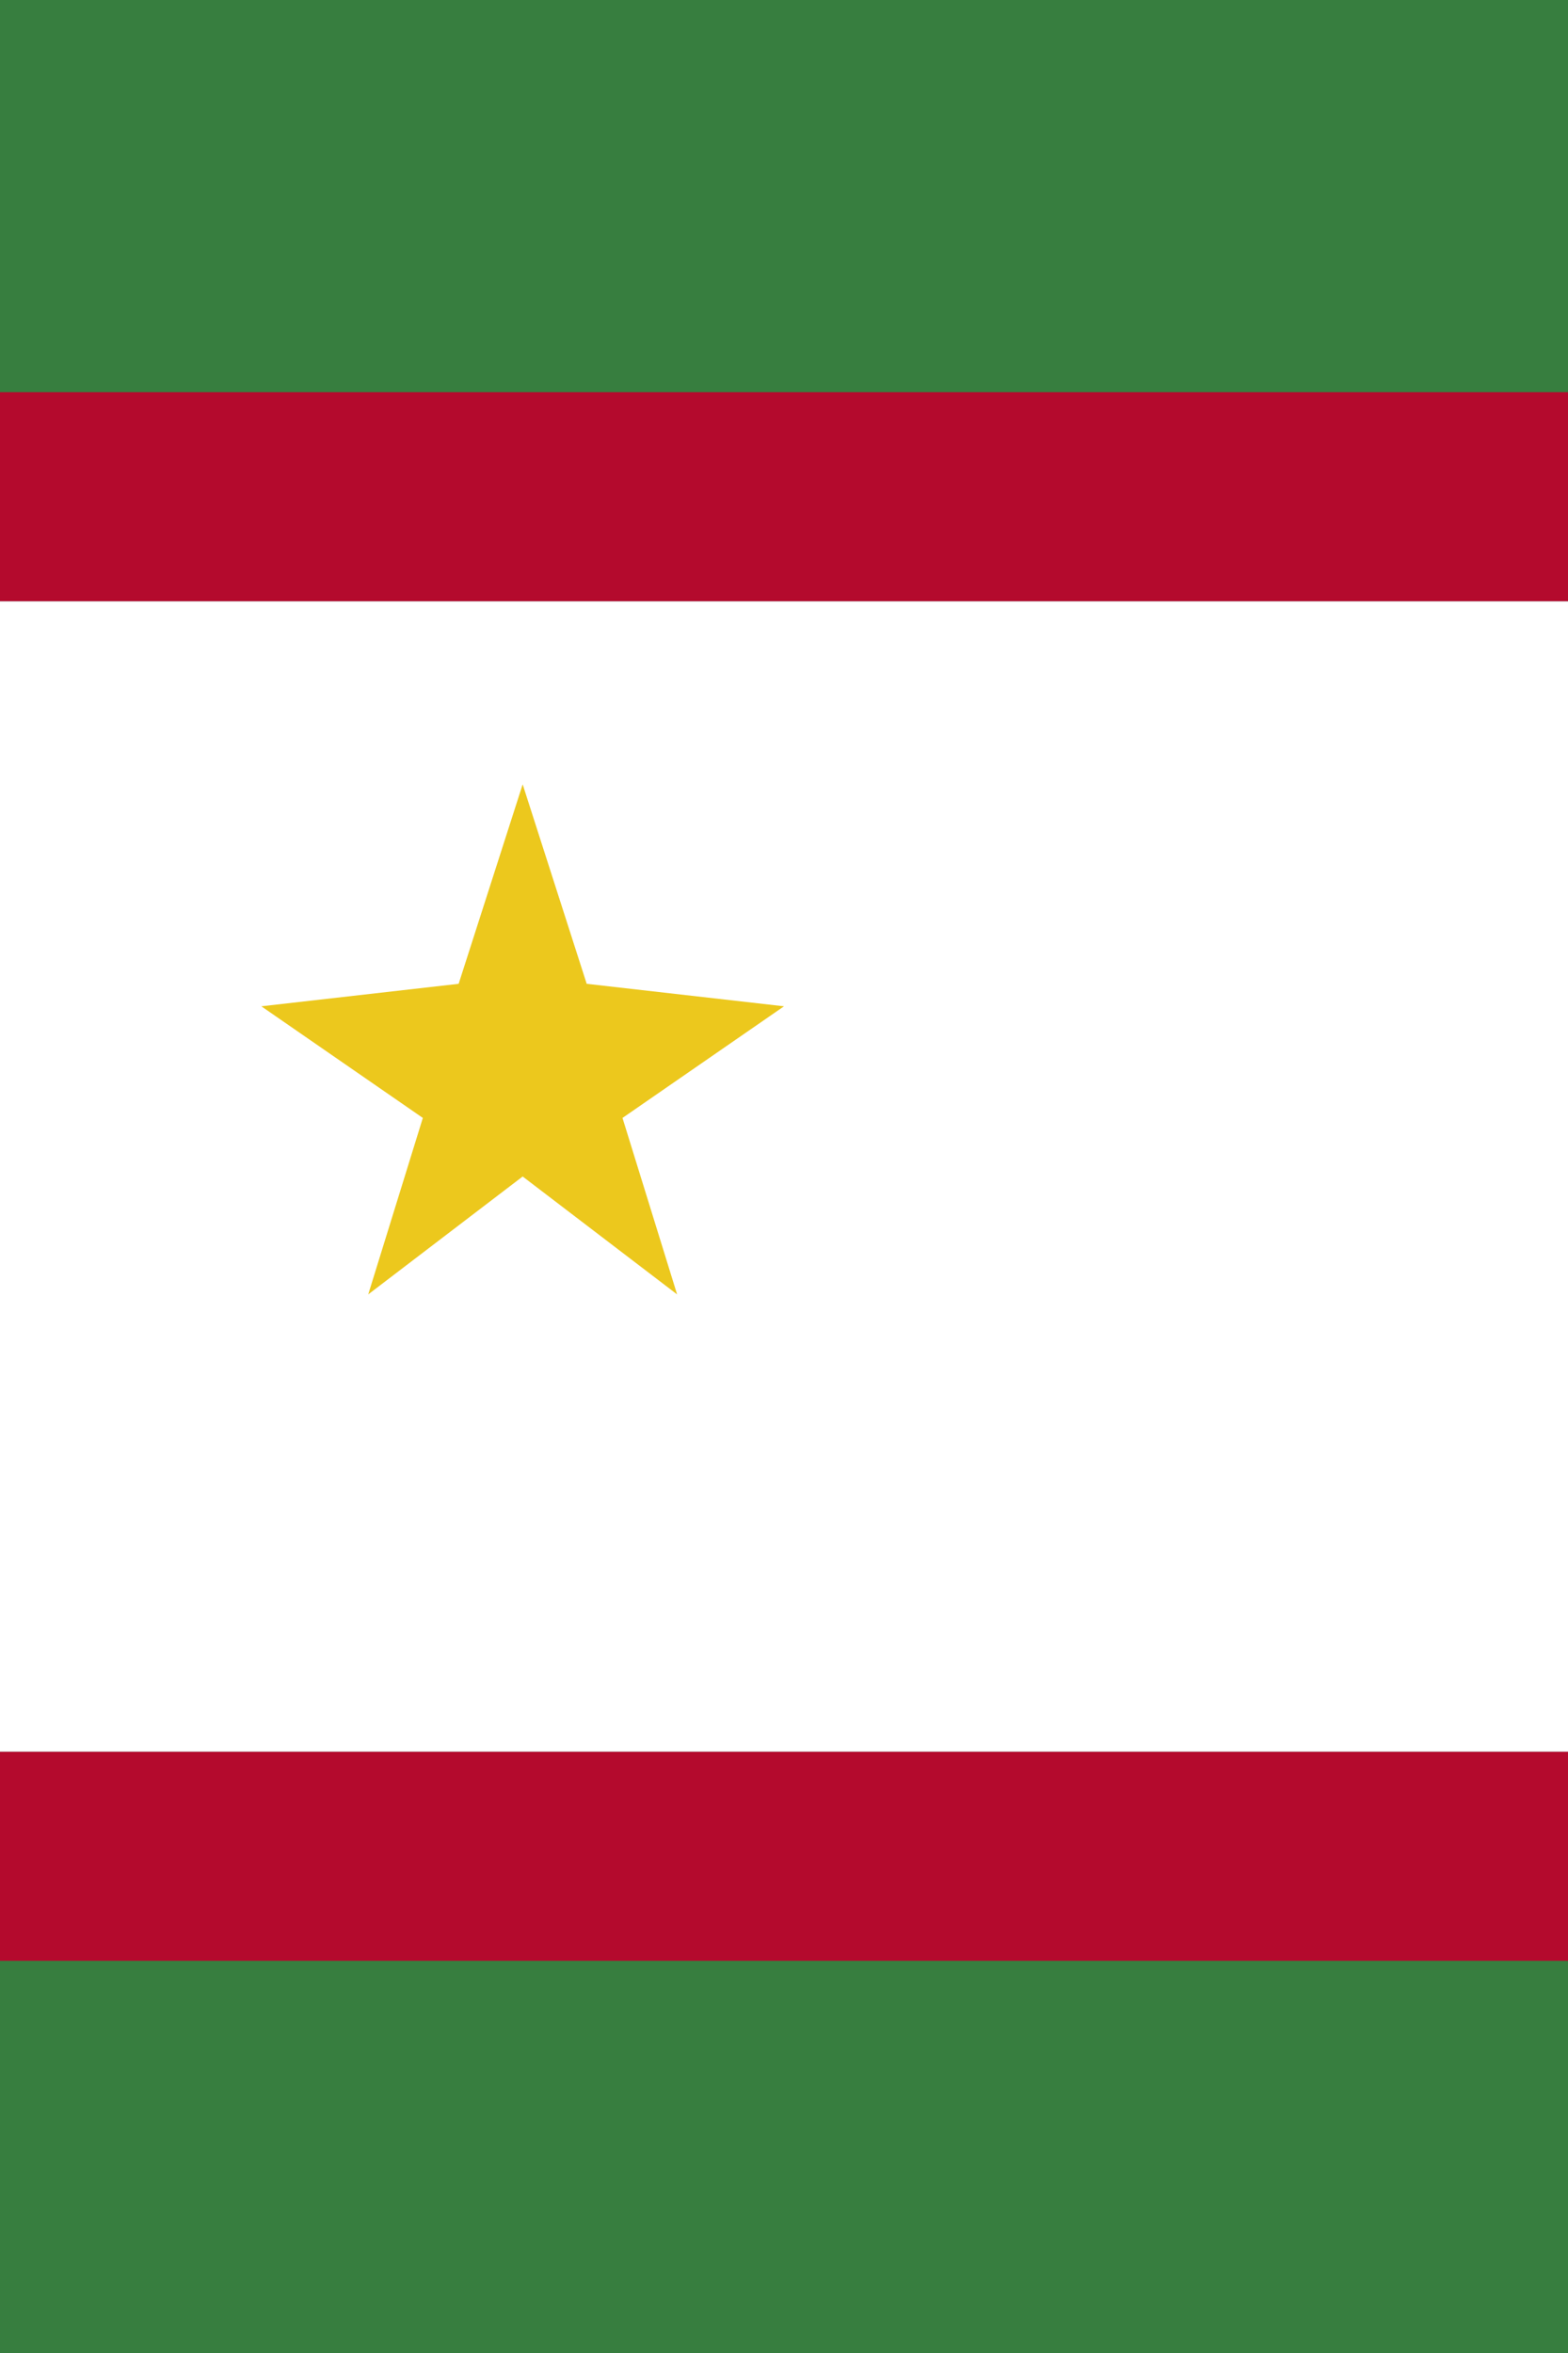 <svg xmlns="http://www.w3.org/2000/svg" viewBox="0 0 6000 9000">
	<rect x="0" y="0" width="6000" height="9000" fill="#333333" stroke="none"/>
	<rect width="6000" height="1500" fill="#377E3F"/>
	<rect width="6000" height="1500" y="7500" fill="#377E3F"/>
	<rect width="6000" height="800" y="1500" fill="#B40A2D"/>
	<rect width="6000" height="800" y="6700" fill="#B40A2D"/>
	<rect width="6000" height="4400" y="2300" fill="#FFF"/>
	<polygon fill="#ECC81D" points="2000,4500 1409,4951 1618,4276 1000,3849 1755,3763 2000,3000 2245,3763 3000,3849 2382,4276 2591,4951"/>
</svg>